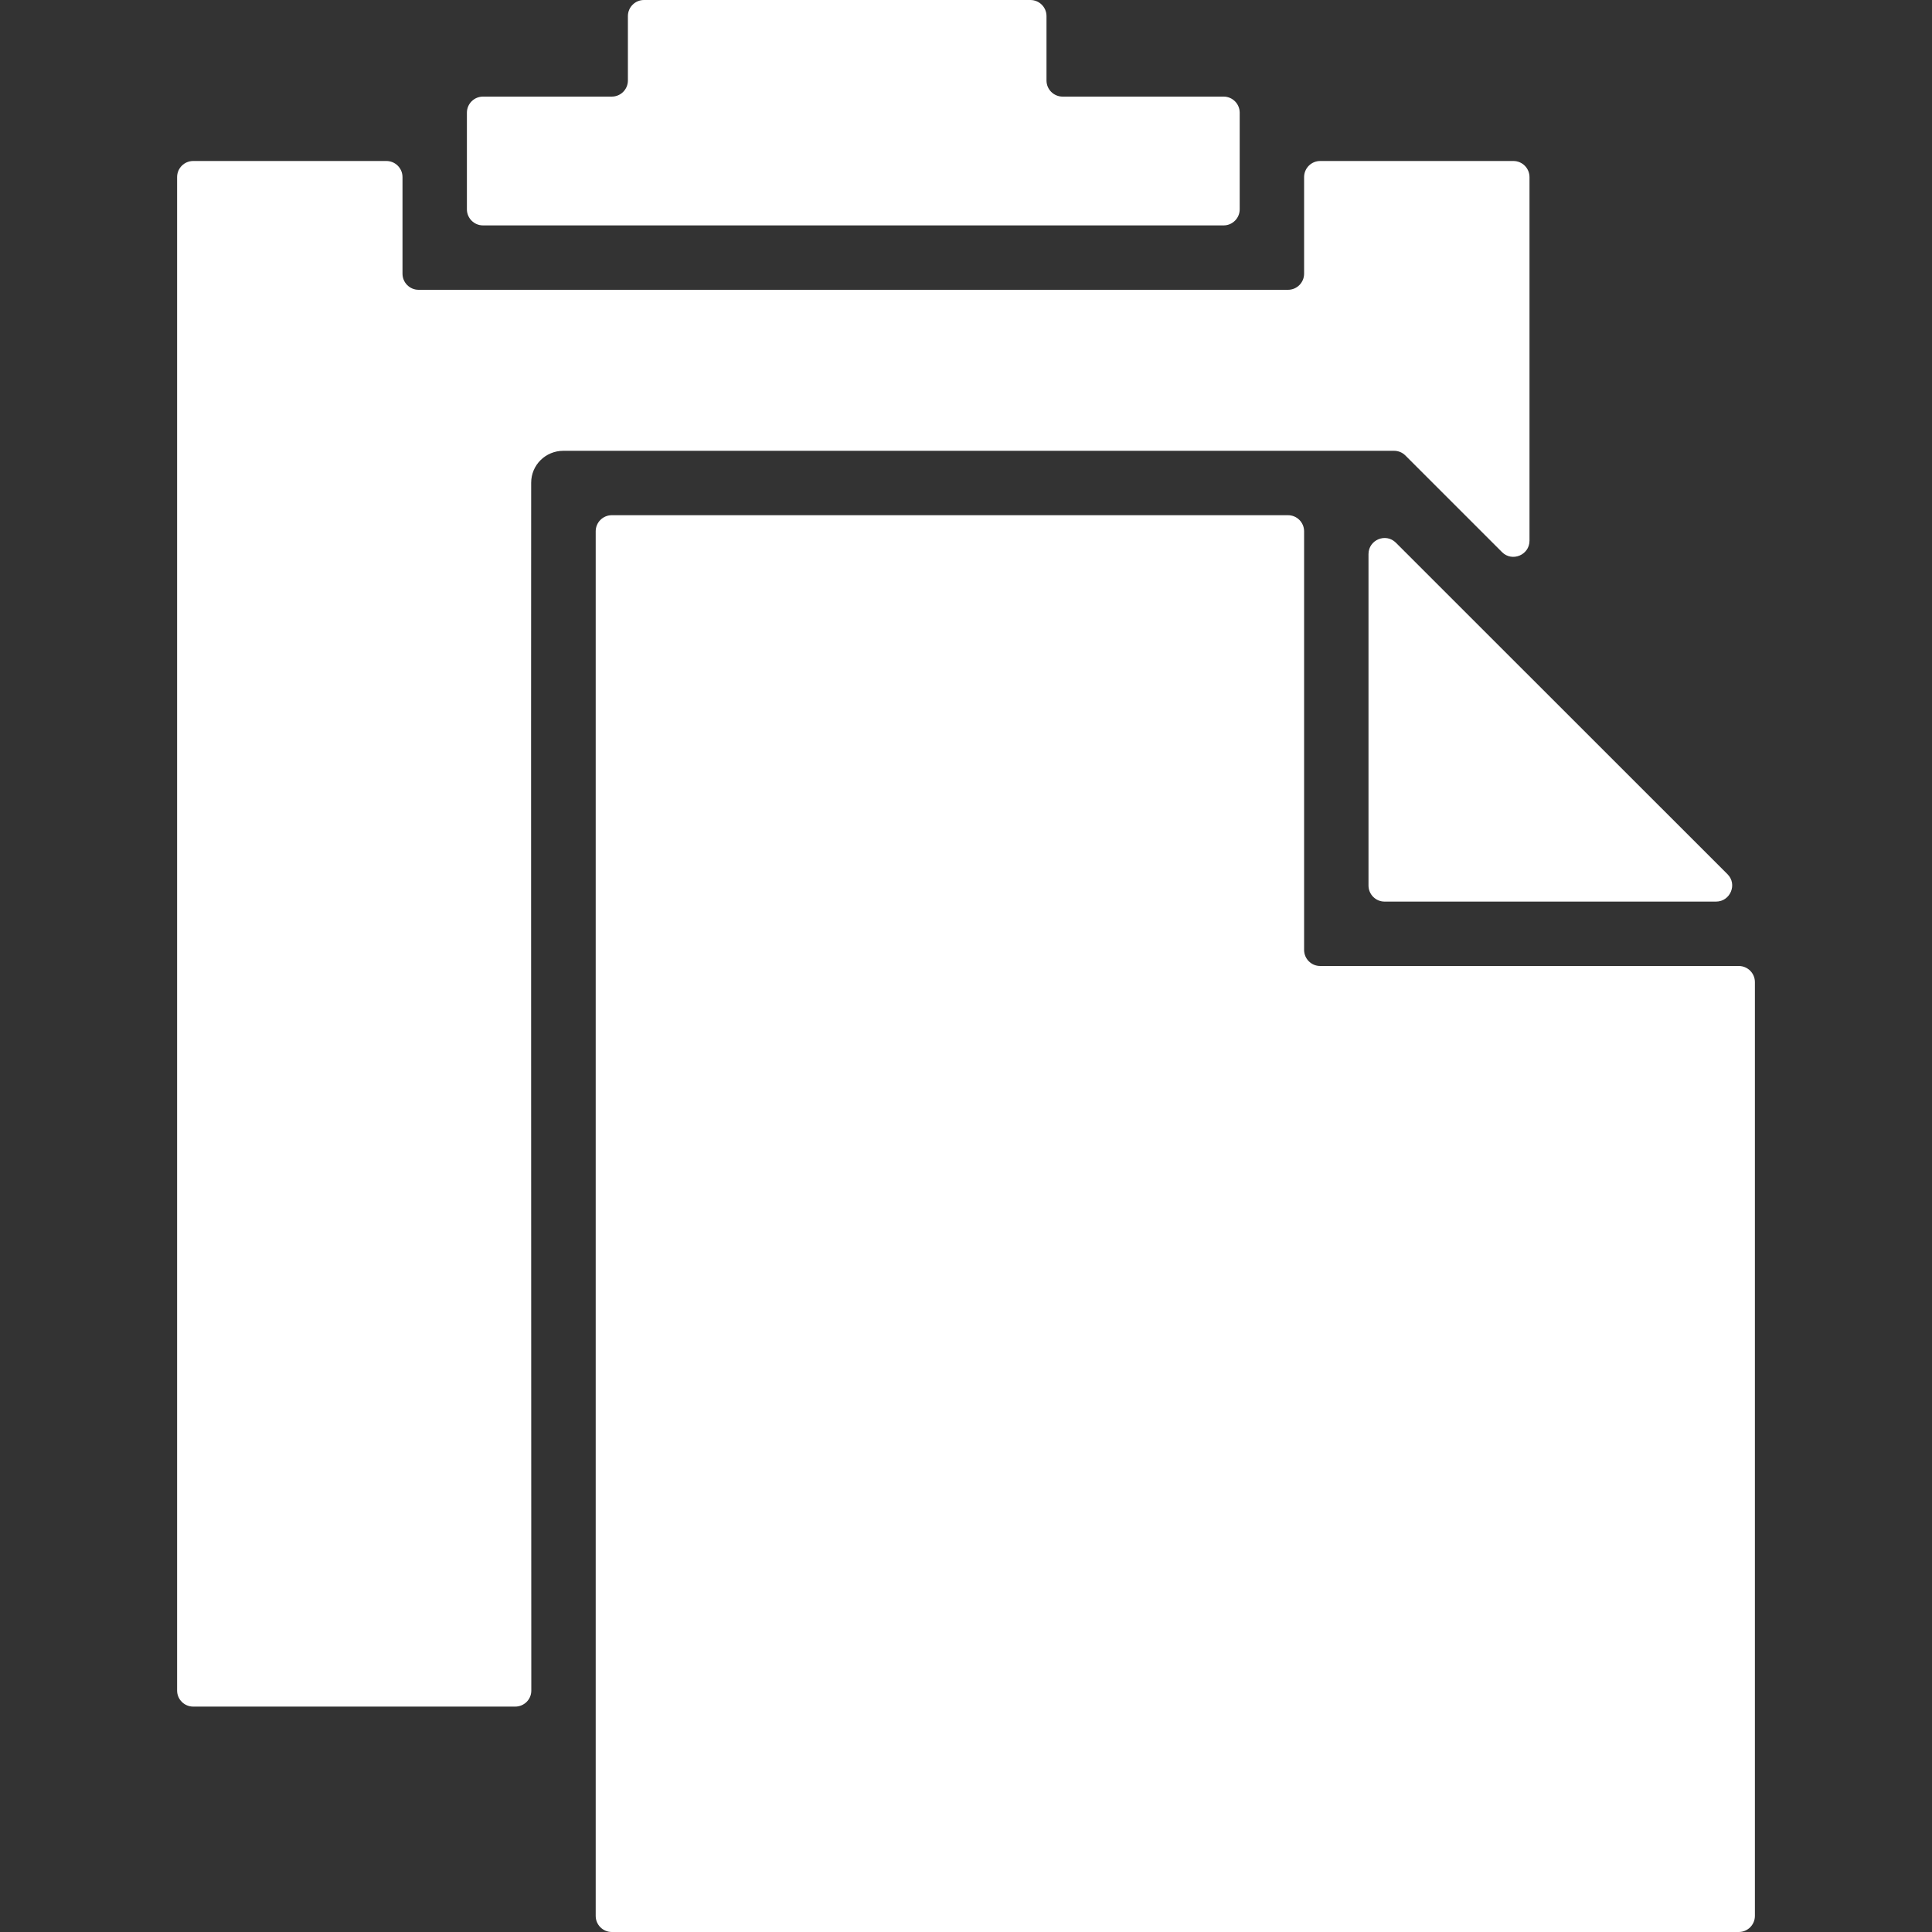 <svg width="15" height="15" viewBox="0 0 15 15" fill="none" xmlns="http://www.w3.org/2000/svg">
<rect x="0" y="0" width="15" height="15" fill="#333333" stroke="none"/>
<path d="M9.5 0.75H8.25C8.181 0.75 8.125 0.694 8.125 0.625V0.125C8.125 0.056 8.069 0 8 0H5C4.931 0 4.875 0.056 4.875 0.125V0.625C4.875 0.694 4.819 0.75 4.75 0.75H3.75C3.681 0.75 3.625 0.806 3.625 0.875V1.625C3.625 1.694 3.681 1.75 3.75 1.75H9.5C9.569 1.75 9.625 1.694 9.625 1.625V0.875C9.625 0.806 9.569 0.75 9.5 0.75Z" fill="white"/>
<path d="M11.75 1.25H10.25C10.181 1.25 10.125 1.306 10.125 1.375V2.125C10.125 2.194 10.069 2.25 10 2.25H3.25C3.181 2.25 3.125 2.194 3.125 2.125V1.375C3.125 1.306 3.069 1.25 3 1.25H1.5C1.431 1.25 1.375 1.306 1.375 1.375V13.125C1.375 13.194 1.431 13.25 1.5 13.25H4C4.069 13.25 4.125 13.195 4.125 13.126C4.125 12.108 4.122 5.155 4.124 3.748C4.124 3.61 4.236 3.5 4.374 3.5H10.823C10.857 3.5 10.888 3.513 10.912 3.537L11.662 4.287C11.74 4.365 11.875 4.309 11.875 4.198V1.375C11.875 1.306 11.819 1.25 11.75 1.25Z" fill="white"/>
<path d="M13.5 7.5H10.25C10.181 7.5 10.125 7.444 10.125 7.375V4.125C10.125 4.056 10.069 4 10 4H4.75C4.681 4 4.625 4.056 4.625 4.125V14.875C4.625 14.944 4.681 15 4.75 15H13.5C13.569 15 13.625 14.944 13.625 14.875V7.625C13.625 7.556 13.569 7.5 13.5 7.5Z" fill="white"/>
<path d="M13.412 6.787L10.838 4.214C10.76 4.135 10.625 4.191 10.625 4.302V6.875C10.625 6.944 10.681 7 10.75 7H13.323C13.434 7 13.491 6.865 13.412 6.787Z" fill="white"/>
</svg>
